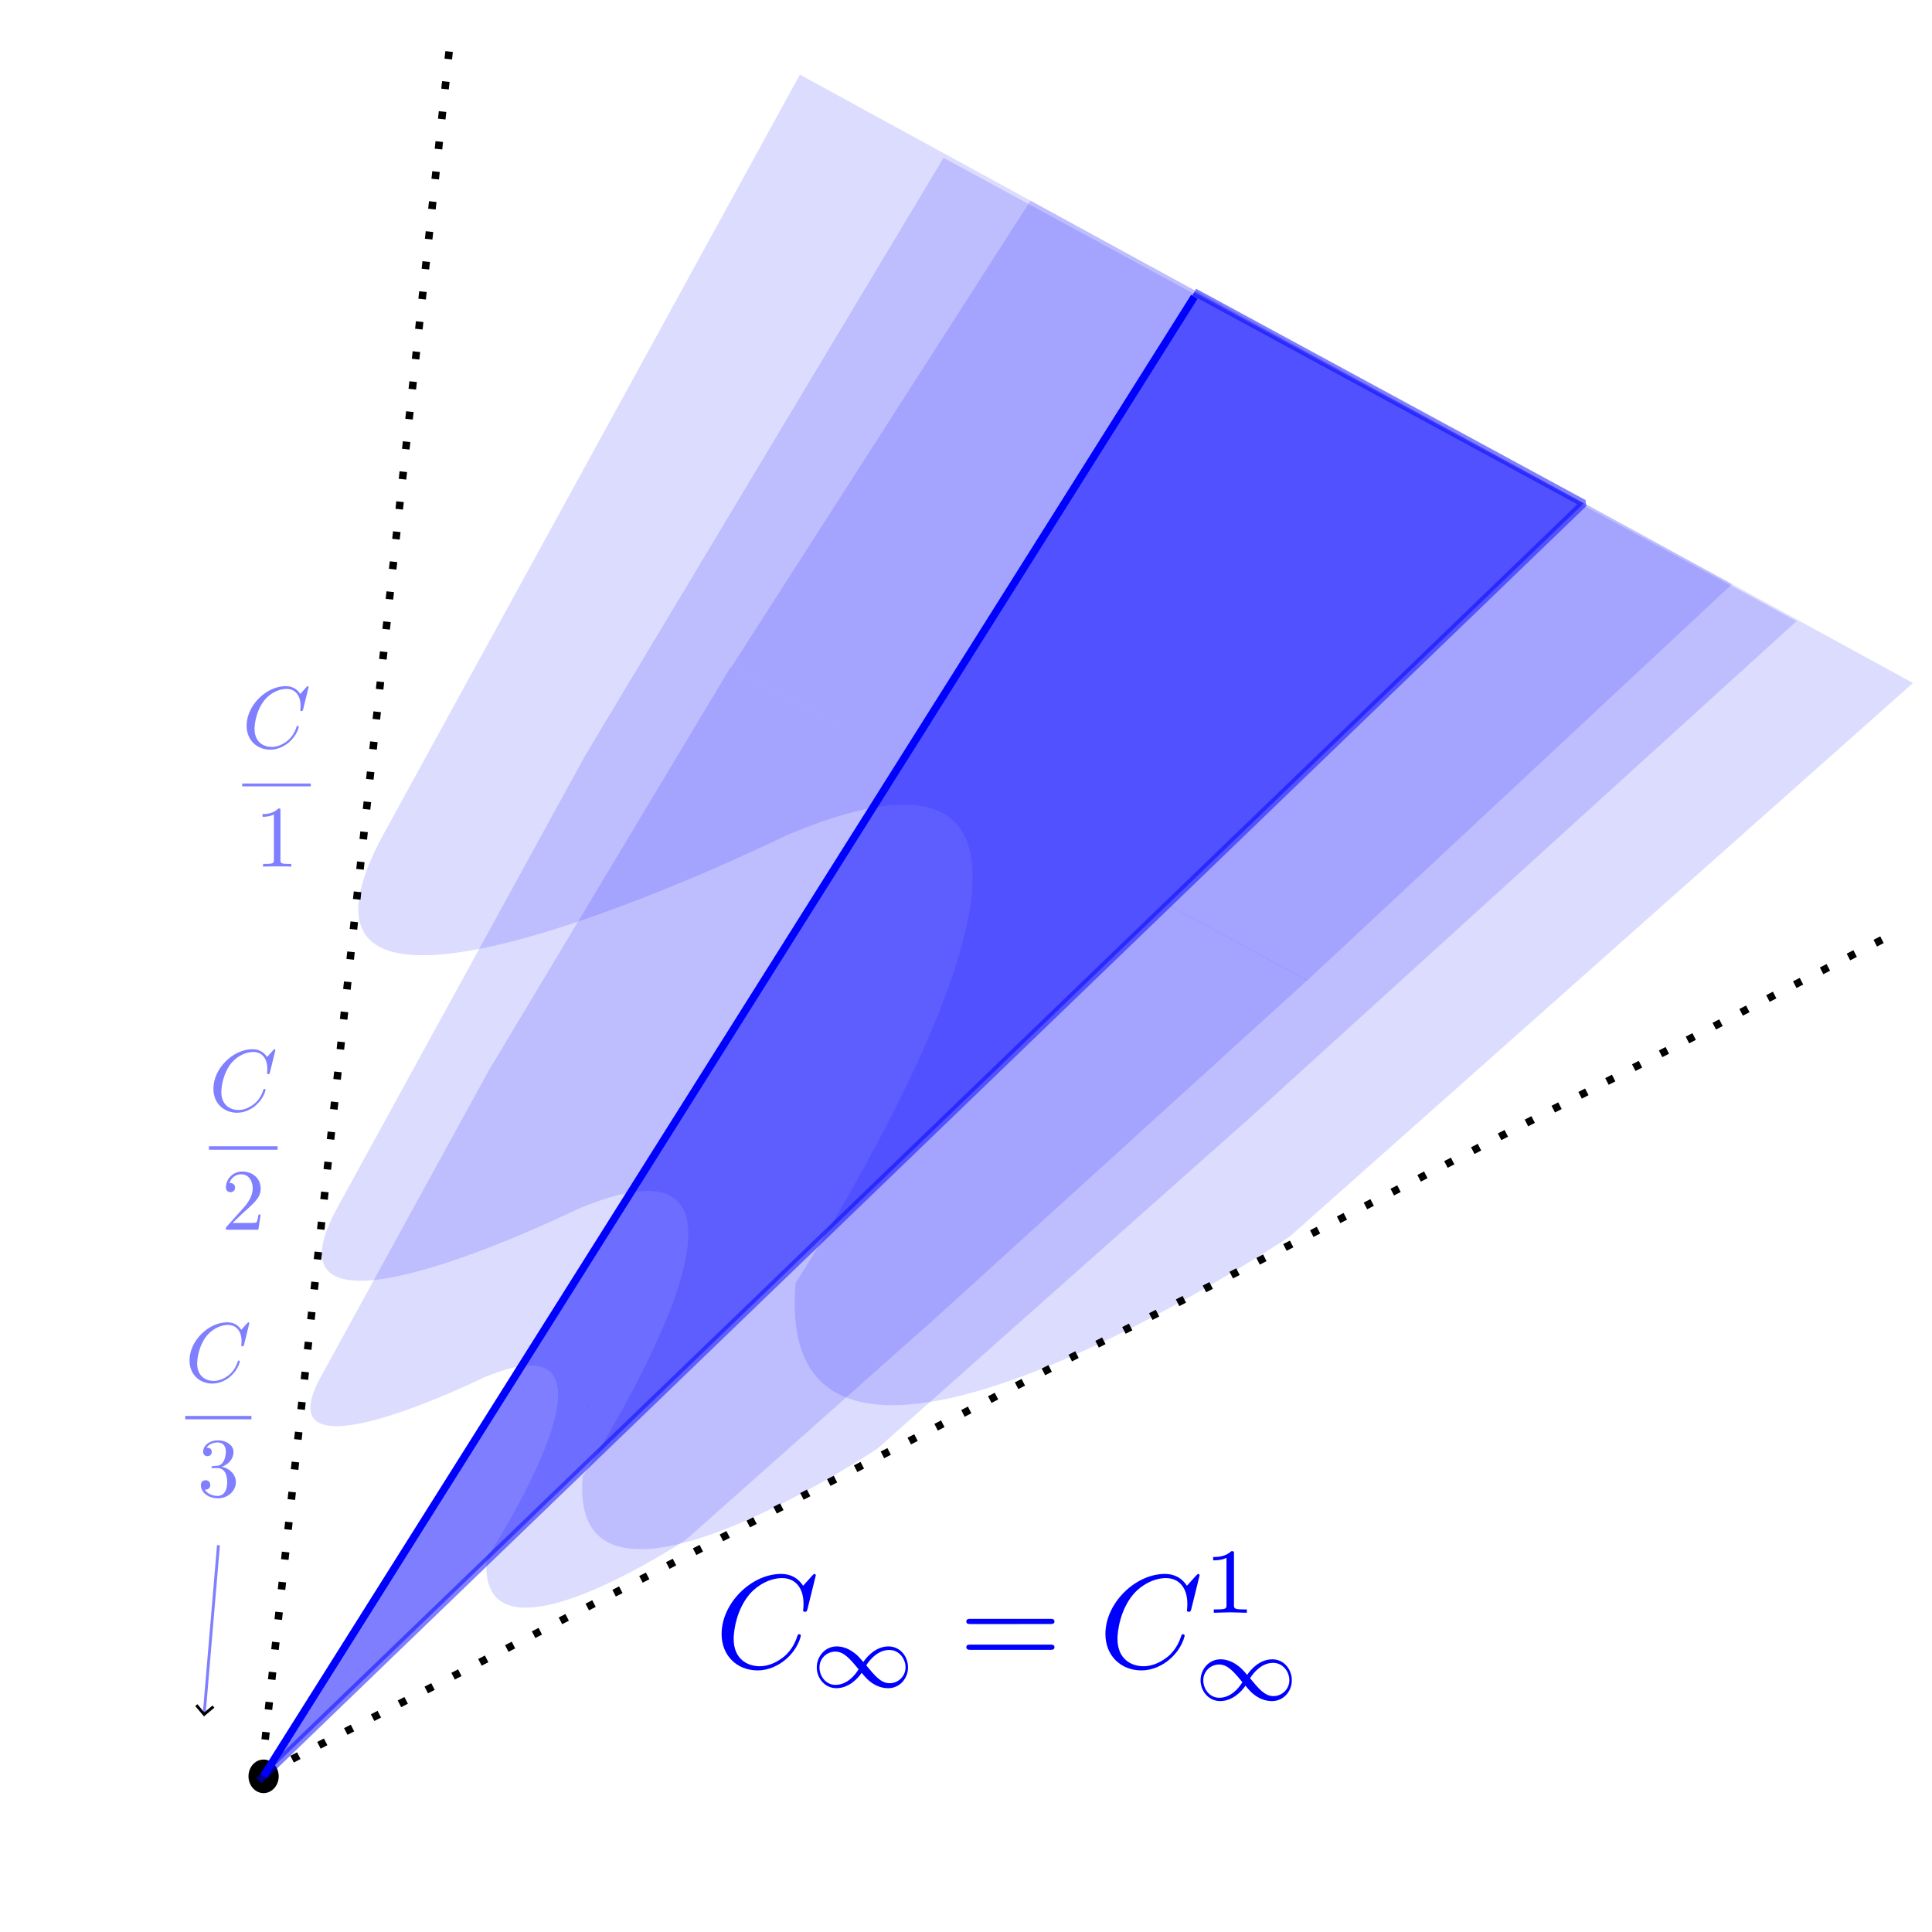 <?xml version="1.0" encoding="UTF-8" standalone="no"?>
<!-- Created with Inkscape (http://www.inkscape.org/) -->

<svg
   width="512mm"
   height="512mm"
   viewBox="0 0 512 512"
   version="1.1"
   id="svg5"
   inkscape:version="1.2.2 (b0a84865, 2022-12-01)"
   sodipodi:docname="relation_asymptotice_cone_and_p_k_convergence.svg"
   xmlns:inkscape="http://www.inkscape.org/namespaces/inkscape"
   xmlns:sodipodi="http://sodipodi.sourceforge.net/DTD/sodipodi-0.dtd"
   xmlns="http://www.w3.org/2000/svg"
   xmlns:svg="http://www.w3.org/2000/svg">
  <sodipodi:namedview
     id="namedview7"
     pagecolor="#ffffff"
     bordercolor="#000000"
     borderopacity="0.25"
     inkscape:showpageshadow="2"
     inkscape:pageopacity="0.0"
     inkscape:pagecheckerboard="0"
     inkscape:deskcolor="#d1d1d1"
     inkscape:document-units="mm"
     showgrid="true"
     inkscape:zoom="0.4204826"
     inkscape:cx="929.88389"
     inkscape:cy="636.17376"
     inkscape:window-width="1920"
     inkscape:window-height="1027"
     inkscape:window-x="0"
     inkscape:window-y="25"
     inkscape:window-maximized="1"
     inkscape:current-layer="g16400">
    <inkscape:grid
       type="xygrid"
       id="grid1514" />
  </sodipodi:namedview>
  <defs
     id="defs2">
    <marker
       style="overflow:visible"
       id="Arrow1"
       refX="0"
       refY="0"
       orient="auto-start-reverse"
       inkscape:stockid="Arrow1"
       markerWidth="4.061"
       markerHeight="6.707"
       viewBox="0 0 4.061 6.707"
       inkscape:isstock="true"
       inkscape:collect="always"
       preserveAspectRatio="xMidYMid">
      <path
         style="fill:none;stroke:context-stroke;stroke-width:1;stroke-linecap:butt"
         d="M 3,-3 0,0 3,3"
         id="path5057"
         transform="rotate(180,0.125,0)"
         sodipodi:nodetypes="ccc" />
    </marker>
  </defs>
  <g
     inkscape:label="Layer 1"
     inkscape:groupmode="layer"
     id="layer1">
    <path
       style="fill:#0000ff;fill-opacity:0.138;stroke:#0000ff;stroke-width:3.807;stroke-miterlimit:0;stroke-opacity:0"
       d="M 211.98,19.774 101.504,221.314 c 0,0 38.723,-71.659 0,0 -38.723,71.659 107.059,0 107.059,0 0,0 -109.337,45.906 0,0 109.337,-45.906 2.278,118.685 2.278,118.685 0,0 6.834,-79.496 0,0 -6.834,79.496 130.976,-12.316 130.976,-12.316 L 506.961,181.006"
       id="path1570" />
    <ellipse
       style="fill:#000000;fill-opacity:1;stroke:#0000ff;stroke-width:4;stroke-miterlimit:0;stroke-dasharray:none;stroke-opacity:0"
       id="path6052"
       cx="69.855"
       cy="470.744"
       rx="4.004"
       ry="4.449" />
    <path
       style="fill:#000000;fill-opacity:1;stroke:#000000;stroke-width:2;stroke-miterlimit:0;stroke-opacity:1;stroke-dasharray:2,6;stroke-dashoffset:0"
       d="M 69.41,468.965 119.243,11.568"
       id="path1670" />
    <path
       style="fill:#000000;fill-opacity:1;stroke:#000000;stroke-width:2;stroke-miterlimit:0;stroke-dasharray:2, 6;stroke-dashoffset:0;stroke-opacity:1"
       d="M 70.3,469.854 503.67,246.496"
       id="path4750" />
    <path
       style="fill:#0000ff;fill-opacity:0.138;stroke:#0000ff;stroke-width:2.271;stroke-miterlimit:0;stroke-opacity:0"
       d="m 331.077,296.37 -98.518,87.502 c 0,0 -82.212,54.772 -78.135,7.347 4.077,-47.424 0,0 0,0 0,0 63.867,-98.189 -1.359,-70.803 -65.226,27.386 0,0 0,0 0,0 -86.968,42.749 -63.867,0 23.101,-42.749 0,0 0,0 L 155.102,200.185 250.055,41.824 476.084,164.627 Z"
       id="path4754" />
    <path
       style="fill:#0000ff;fill-opacity:0.138;stroke:#0000ff;stroke-width:1.535;stroke-miterlimit:0;stroke-opacity:0"
       d="m 248.423,348.854 -66.606,59.158 c 0,0 -55.581,37.03 -52.825,4.967 2.756,-32.062 0,0 0,0 0,0 43.179,-66.383 -0.919,-47.868 -44.098,18.515 0,0 0,0 0,0 -58.797,28.901 -43.179,0 15.618,-28.901 0,0 0,0 l 44.557,-81.285 64.195,-107.064 152.812,83.024 z"
       id="path4756" />
    <path
       style="fill:#0000ff;fill-opacity:0.14;stroke:#000000;stroke-width:0;stroke-miterlimit:0;stroke-dasharray:none;stroke-dashoffset:0;stroke-opacity:0.003"
       d="M 193.805,176.816 273.089,53.171 459.029,154.792 346.395,259.875"
       id="path4758" />
    <path
       style="fill:#0000ff;fill-opacity:0.14;stroke:#0000ff;stroke-width:2;stroke-miterlimit:0;stroke-dasharray:none;stroke-dashoffset:0;stroke-opacity:1"
       d="M 69.845,470.669 316.506,78.655"
       id="path7082" />
    <path
       style="fill:#0000ff;fill-opacity:0.505;stroke:#0000ff;stroke-width:2;stroke-miterlimit:0;stroke-dasharray:none;stroke-dashoffset:0;stroke-opacity:0.498"
       d="M 68.587,471.928 419.701,133.398 316.506,77.396"
       id="path9622" />
    <g
       inkscape:label=""
       transform="matrix(0.658 0 0 0.658 64.182 181.826)"
       id="g15513"
       style="fill:#0000ff;fill-opacity:0.502;stroke-width:1.151;stroke-dasharray:none">
      <g
         fill="#000000"
         fill-opacity="1"
         id="g15503"
         transform="matrix(3.528,0,0,3.528,-328.511,-253.212)"
         style="fill:#0000ff;fill-opacity:0.502;stroke-width:0.326;stroke-dasharray:none">
        <g
           id="g15501"
           transform="translate(93.121,78.808)"
           style="fill:#0000ff;fill-opacity:0.502;stroke-width:0.326;stroke-dasharray:none">
          <path
             d="m 7.578,-6.922 c 0,-0.031 -0.016,-0.109 -0.109,-0.109 -0.031,0 -0.047,0.016 -0.156,0.125 L 6.625,-6.141 C 6.531,-6.281 6.078,-7.031 4.969,-7.031 2.734,-7.031 0.5,-4.828 0.5,-2.516 0.5,-0.875 1.672,0.219 3.203,0.219 c 0.859,0 1.625,-0.391 2.156,-0.859 0.922,-0.812 1.094,-1.719 1.094,-1.75 C 6.453,-2.5 6.344,-2.5 6.328,-2.5 c -0.062,0 -0.109,0.031 -0.125,0.109 -0.094,0.281 -0.328,1 -1.016,1.578 -0.688,0.547 -1.312,0.719 -1.828,0.719 -0.891,0 -1.953,-0.516 -1.953,-2.062 0,-0.578 0.203,-2.188 1.203,-3.359 0.609,-0.703 1.547,-1.203 2.438,-1.203 1.016,0 1.609,0.766 1.609,1.922 0,0.406 -0.031,0.406 -0.031,0.516 0,0.094 0.109,0.094 0.141,0.094 0.125,0 0.125,-0.016 0.188,-0.203 z m 0,0"
             id="path15499"
             style="fill:#0000ff;fill-opacity:0.502;stroke-width:0.326;stroke-dasharray:none" />
        </g>
      </g>
      <path
         fill="none"
         stroke-width="0.398"
         stroke-linecap="butt"
         stroke-linejoin="miter"
         stroke="#000000"
         stroke-opacity="1"
         stroke-miterlimit="10"
         d="M 0,11.282 H 7.832"
         id="path15505"
         transform="scale(3.528)"
         style="fill:#0000ff;fill-opacity:0.502;stroke-width:0.326;stroke-dasharray:none;stroke:#0000ff;stroke-opacity:0.495" />
      <g
         fill="#000000"
         fill-opacity="1"
         id="g15511"
         transform="matrix(3.528,0,0,3.528,-328.511,-253.212)"
         style="fill:#0000ff;fill-opacity:0.502;stroke-width:0.326;stroke-dasharray:none">
        <g
           id="g15509"
           transform="translate(94.547,92.382)"
           style="fill:#0000ff;fill-opacity:0.502;stroke-width:0.326;stroke-dasharray:none">
          <path
             d="m 2.938,-6.375 c 0,-0.25 0,-0.266 -0.234,-0.266 C 2.078,-6 1.203,-6 0.891,-6 v 0.312 c 0.203,0 0.781,0 1.297,-0.266 v 5.172 c 0,0.359 -0.031,0.469 -0.922,0.469 h -0.312 V 0 c 0.344,-0.031 1.203,-0.031 1.609,-0.031 0.391,0 1.266,0 1.609,0.031 v -0.312 h -0.312 c -0.906,0 -0.922,-0.109 -0.922,-0.469 z m 0,0"
             id="path15507"
             style="fill:#0000ff;fill-opacity:0.502;stroke-width:0.326;stroke-dasharray:none" />
        </g>
      </g>
      <g
         inkscape:label=""
         transform="translate(-13.38, 146.225)"
         id="g16400"
         style="fill:#0000ff;fill-opacity:0.502">
        <g
           fill="#000000"
           fill-opacity="1"
           id="g16"
           transform="matrix(3.528,0,0,3.528,-328.511,-253.212)"
           style="fill:#0000ff;fill-opacity:0.502">
          <g
             id="use14"
             transform="translate(93.121,78.808)"
             style="fill:#0000ff;fill-opacity:0.502">
            <path
               d="m 7.578,-6.922 c 0,-0.031 -0.016,-0.109 -0.109,-0.109 -0.031,0 -0.047,0.016 -0.156,0.125 L 6.625,-6.141 C 6.531,-6.281 6.078,-7.031 4.969,-7.031 2.734,-7.031 0.5,-4.828 0.5,-2.516 0.5,-0.875 1.672,0.219 3.203,0.219 c 0.859,0 1.625,-0.391 2.156,-0.859 0.922,-0.812 1.094,-1.719 1.094,-1.75 C 6.453,-2.5 6.344,-2.5 6.328,-2.5 c -0.062,0 -0.109,0.031 -0.125,0.109 -0.094,0.281 -0.328,1 -1.016,1.578 -0.688,0.547 -1.312,0.719 -1.828,0.719 -0.891,0 -1.953,-0.516 -1.953,-2.062 0,-0.578 0.203,-2.188 1.203,-3.359 0.609,-0.703 1.547,-1.203 2.438,-1.203 1.016,0 1.609,0.766 1.609,1.922 0,0.406 -0.031,0.406 -0.031,0.516 0,0.094 0.109,0.094 0.141,0.094 0.125,0 0.125,-0.016 0.188,-0.203 z m 0,0"
               id="path28"
               style="fill:#0000ff;fill-opacity:0.502" />
          </g>
        </g>
        <path
           fill="none"
           stroke-width="0.398"
           stroke-linecap="butt"
           stroke-linejoin="miter"
           stroke="#000000"
           stroke-opacity="1"
           stroke-miterlimit="10"
           d="M 0,11.282 H 7.832"
           id="path18"
           transform="scale(3.528)"
           style="fill:#0000ff;fill-opacity:0.502;stroke:#0000ff;stroke-opacity:0.495" />
        <g
           fill="#000000"
           fill-opacity="1"
           id="g22"
           transform="matrix(3.528,0,0,3.528,-328.511,-253.212)"
           style="fill:#0000ff;fill-opacity:0.502">
          <g
             id="use20"
             transform="translate(94.547,92.382)"
             style="fill:#0000ff;fill-opacity:0.502">
            <path
               d="m 1.266,-0.766 1.062,-1.031 c 1.547,-1.375 2.141,-1.906 2.141,-2.906 0,-1.141 -0.891,-1.938 -2.109,-1.938 -1.125,0 -1.859,0.922 -1.859,1.812 0,0.547 0.5,0.547 0.531,0.547 0.172,0 0.516,-0.109 0.516,-0.531 0,-0.25 -0.188,-0.516 -0.531,-0.516 -0.078,0 -0.094,0 -0.125,0.016 0.219,-0.656 0.766,-1.016 1.344,-1.016 0.906,0 1.328,0.812 1.328,1.625 C 3.562,-3.906 3.078,-3.125 2.516,-2.5 l -1.906,2.125 C 0.5,-0.266 0.5,-0.234 0.5,0 H 4.203 L 4.469,-1.734 H 4.234 C 4.172,-1.438 4.109,-1 4,-0.844 3.938,-0.766 3.281,-0.766 3.062,-0.766 Z m 0,0"
               id="path32"
               style="fill:#0000ff;fill-opacity:0.502" />
          </g>
        </g>
        <g
           inkscape:label=""
           transform="matrix(0.965,0,0,0.965,-9.558,109.981)"
           id="g17314"
           style="fill:#0000ff;fill-opacity:0.502">
          <g
             fill="#000000"
             fill-opacity="1"
             id="g17304"
             transform="matrix(3.528,0,0,3.528,-328.511,-253.212)"
             style="fill:#0000ff;fill-opacity:0.502">
            <g
               id="g17302"
               transform="translate(93.121,78.808)"
               style="fill:#0000ff;fill-opacity:0.502">
              <path
                 d="m 7.578,-6.922 c 0,-0.031 -0.016,-0.109 -0.109,-0.109 -0.031,0 -0.047,0.016 -0.156,0.125 L 6.625,-6.141 C 6.531,-6.281 6.078,-7.031 4.969,-7.031 2.734,-7.031 0.5,-4.828 0.5,-2.516 0.5,-0.875 1.672,0.219 3.203,0.219 c 0.859,0 1.625,-0.391 2.156,-0.859 0.922,-0.812 1.094,-1.719 1.094,-1.75 C 6.453,-2.5 6.344,-2.5 6.328,-2.5 c -0.062,0 -0.109,0.031 -0.125,0.109 -0.094,0.281 -0.328,1 -1.016,1.578 -0.688,0.547 -1.312,0.719 -1.828,0.719 -0.891,0 -1.953,-0.516 -1.953,-2.062 0,-0.578 0.203,-2.188 1.203,-3.359 0.609,-0.703 1.547,-1.203 2.438,-1.203 1.016,0 1.609,0.766 1.609,1.922 0,0.406 -0.031,0.406 -0.031,0.516 0,0.094 0.109,0.094 0.141,0.094 0.125,0 0.125,-0.016 0.188,-0.203 z m 0,0"
                 id="path17300"
                 style="fill:#0000ff;fill-opacity:0.502" />
            </g>
          </g>
          <path
             fill="none"
             stroke-width="0.398"
             stroke-linecap="butt"
             stroke-linejoin="miter"
             stroke="#000000"
             stroke-opacity="1"
             stroke-miterlimit="10"
             d="M 0,11.282 H 7.832"
             id="path17306"
             transform="scale(3.528)"
             style="fill:#0000ff;fill-opacity:0.502;stroke:#0000ff;stroke-opacity:0.5" />
          <g
             fill="#000000"
             fill-opacity="1"
             id="g17312"
             transform="matrix(3.528,0,0,3.528,-328.511,-253.212)"
             style="fill:#0000ff;fill-opacity:0.502">
            <g
               id="g17310"
               transform="translate(94.547,92.382)"
               style="fill:#0000ff;fill-opacity:0.502">
              <path
                 d="m 2.891,-3.516 c 0.812,-0.266 1.391,-0.953 1.391,-1.75 0,-0.812 -0.875,-1.375 -1.828,-1.375 -1,0 -1.766,0.594 -1.766,1.359 0,0.328 0.219,0.516 0.516,0.516 0.297,0 0.5,-0.219 0.5,-0.516 0,-0.484 -0.469,-0.484 -0.609,-0.484 0.297,-0.5 0.953,-0.625 1.312,-0.625 0.422,0 0.969,0.219 0.969,1.109 0,0.125 -0.031,0.703 -0.281,1.141 C 2.797,-3.656 2.453,-3.625 2.203,-3.625 2.125,-3.609 1.891,-3.594 1.812,-3.594 c -0.078,0.016 -0.141,0.031 -0.141,0.125 0,0.109 0.062,0.109 0.234,0.109 h 0.438 c 0.812,0 1.188,0.672 1.188,1.656 0,1.359 -0.688,1.641 -1.125,1.641 -0.438,0 -1.188,-0.172 -1.531,-0.75 0.344,0.047 0.656,-0.172 0.656,-0.547 0,-0.359 -0.266,-0.562 -0.547,-0.562 -0.25,0 -0.562,0.141 -0.562,0.578 0,0.906 0.922,1.562 2.016,1.562 1.219,0 2.125,-0.906 2.125,-1.922 0,-0.812 -0.641,-1.594 -1.672,-1.812 z m 0,0"
                 id="path17308"
                 style="fill:#0000ff;fill-opacity:0.502" />
            </g>
          </g>
        </g>
        <g
           inkscape:label=""
           transform="matrix(1.519,0,0,1.519,206.435,202.17)"
           id="g18153"
           style="fill:#0000ff;fill-opacity:1">
          <g
             fill="#000000"
             fill-opacity="1"
             id="g24"
             transform="matrix(3.528,0,0,3.528,-326.055,-258.318)"
             style="fill:#0000ff;fill-opacity:1">
            <g
               id="use22"
               transform="translate(91.925,81.963)"
               style="fill:#0000ff;fill-opacity:1">
              <path
                 d="m 7.578,-6.922 c 0,-0.031 -0.016,-0.109 -0.109,-0.109 -0.031,0 -0.047,0.016 -0.156,0.125 L 6.625,-6.141 C 6.531,-6.281 6.078,-7.031 4.969,-7.031 2.734,-7.031 0.5,-4.828 0.5,-2.516 0.5,-0.875 1.672,0.219 3.203,0.219 c 0.859,0 1.625,-0.391 2.156,-0.859 0.922,-0.812 1.094,-1.719 1.094,-1.75 C 6.453,-2.5 6.344,-2.5 6.328,-2.5 c -0.062,0 -0.109,0.031 -0.125,0.109 -0.094,0.281 -0.328,1 -1.016,1.578 -0.688,0.547 -1.312,0.719 -1.828,0.719 -0.891,0 -1.953,-0.516 -1.953,-2.062 0,-0.578 0.203,-2.188 1.203,-3.359 0.609,-0.703 1.547,-1.203 2.438,-1.203 1.016,0 1.609,0.766 1.609,1.922 0,0.406 -0.031,0.406 -0.031,0.516 0,0.094 0.109,0.094 0.141,0.094 0.125,0 0.125,-0.016 0.188,-0.203 z m 0,0"
                 id="path50"
                 style="fill:#0000ff;fill-opacity:1" />
            </g>
          </g>
          <g
             fill="#000000"
             fill-opacity="1"
             id="g28"
             transform="matrix(3.528,0,0,3.528,-326.055,-258.318)"
             style="fill:#0000ff;fill-opacity:1">
            <g
               id="use26"
               transform="translate(99.046,83.457)"
               style="fill:#0000ff;fill-opacity:1">
              <path
                 d="m 4.031,-1.906 c -0.375,-0.438 -0.484,-0.547 -0.75,-0.734 -0.422,-0.312 -0.875,-0.438 -1.25,-0.438 -0.875,0 -1.5,0.75 -1.5,1.578 0,0.812 0.609,1.562 1.469,1.562 0.969,0 1.656,-0.781 1.906,-1.156 0.359,0.438 0.484,0.547 0.734,0.734 0.438,0.312 0.875,0.422 1.266,0.422 0.859,0 1.484,-0.734 1.484,-1.562 0,-0.828 -0.594,-1.578 -1.469,-1.578 -0.969,0 -1.641,0.797 -1.891,1.172 z m 0.219,0.25 c 0.281,-0.453 0.891,-1.156 1.734,-1.156 0.719,0 1.219,0.641 1.219,1.312 0,0.656 -0.547,1.188 -1.188,1.188 -0.656,0 -1.094,-0.531 -1.766,-1.344 z M 3.672,-1.359 C 3.406,-0.906 2.797,-0.188 1.938,-0.188 c -0.719,0 -1.203,-0.641 -1.203,-1.312 0,-0.672 0.547,-1.188 1.188,-1.188 0.641,0 1.094,0.531 1.75,1.328 z m 0,0"
                 id="path54"
                 style="fill:#0000ff;fill-opacity:1" />
            </g>
          </g>
          <g
             fill="#000000"
             fill-opacity="1"
             id="g32"
             transform="matrix(3.528,0,0,3.528,-326.055,-258.318)"
             style="fill:#0000ff;fill-opacity:1">
            <g
               id="use30"
               transform="translate(110.254,81.963)"
               style="fill:#0000ff;fill-opacity:1">
              <path
                 d="m 6.844,-3.266 c 0.156,0 0.344,0 0.344,-0.188 C 7.188,-3.656 7,-3.656 6.859,-3.656 h -5.969 c -0.141,0 -0.328,0 -0.328,0.203 0,0.188 0.188,0.188 0.328,0.188 z m 0.016,1.938 c 0.141,0 0.328,0 0.328,-0.203 0,-0.188 -0.188,-0.188 -0.344,-0.188 H 0.891 c -0.141,0 -0.328,0 -0.328,0.188 0,0.203 0.188,0.203 0.328,0.203 z m 0,0"
                 id="path58"
                 style="fill:#0000ff;fill-opacity:1" />
            </g>
          </g>
          <g
             fill="#000000"
             fill-opacity="1"
             id="g36"
             transform="matrix(3.528,0,0,3.528,-326.055,-258.318)"
             style="fill:#0000ff;fill-opacity:1">
            <g
               id="use34"
               transform="translate(120.77,81.963)"
               style="fill:#0000ff;fill-opacity:1">
              <path
                 d="m 7.578,-6.922 c 0,-0.031 -0.016,-0.109 -0.109,-0.109 -0.031,0 -0.047,0.016 -0.156,0.125 L 6.625,-6.141 C 6.531,-6.281 6.078,-7.031 4.969,-7.031 2.734,-7.031 0.5,-4.828 0.5,-2.516 0.5,-0.875 1.672,0.219 3.203,0.219 c 0.859,0 1.625,-0.391 2.156,-0.859 0.922,-0.812 1.094,-1.719 1.094,-1.75 C 6.453,-2.5 6.344,-2.5 6.328,-2.5 c -0.062,0 -0.109,0.031 -0.125,0.109 -0.094,0.281 -0.328,1 -1.016,1.578 -0.688,0.547 -1.312,0.719 -1.828,0.719 -0.891,0 -1.953,-0.516 -1.953,-2.062 0,-0.578 0.203,-2.188 1.203,-3.359 0.609,-0.703 1.547,-1.203 2.438,-1.203 1.016,0 1.609,0.766 1.609,1.922 0,0.406 -0.031,0.406 -0.031,0.516 0,0.094 0.109,0.094 0.141,0.094 0.125,0 0.125,-0.016 0.188,-0.203 z m 0,0"
                 id="path62"
                 style="fill:#0000ff;fill-opacity:1" />
            </g>
          </g>
          <g
             fill="#000000"
             fill-opacity="1"
             id="g40"
             transform="matrix(3.528,0,0,3.528,-326.055,-258.318)"
             style="fill:#0000ff;fill-opacity:1">
            <g
               id="use38"
               transform="translate(128.603,77.849)"
               style="fill:#0000ff;fill-opacity:1">
              <path
                 d="m 2.328,-4.438 c 0,-0.188 0,-0.188 -0.203,-0.188 -0.453,0.438 -1.078,0.438 -1.359,0.438 v 0.25 c 0.156,0 0.625,0 1,-0.188 v 3.547 c 0,0.234 0,0.328 -0.688,0.328 H 0.812 V 0 c 0.125,0 0.984,-0.031 1.234,-0.031 0.219,0 1.094,0.031 1.25,0.031 V -0.25 H 3.031 c -0.703,0 -0.703,-0.094 -0.703,-0.328 z m 0,0"
                 id="path66"
                 style="fill:#0000ff;fill-opacity:1" />
            </g>
          </g>
          <g
             fill="#000000"
             fill-opacity="1"
             id="g44"
             transform="matrix(3.528,0,0,3.528,-326.055,-258.318)"
             style="fill:#0000ff;fill-opacity:1">
            <g
               id="use42"
               transform="translate(127.89,84.426)"
               style="fill:#0000ff;fill-opacity:1">
              <path
                 d="m 4.031,-1.906 c -0.375,-0.438 -0.484,-0.547 -0.75,-0.734 -0.422,-0.312 -0.875,-0.438 -1.25,-0.438 -0.875,0 -1.5,0.75 -1.5,1.578 0,0.812 0.609,1.562 1.469,1.562 0.969,0 1.656,-0.781 1.906,-1.156 0.359,0.438 0.484,0.547 0.734,0.734 0.438,0.312 0.875,0.422 1.266,0.422 0.859,0 1.484,-0.734 1.484,-1.562 0,-0.828 -0.594,-1.578 -1.469,-1.578 -0.969,0 -1.641,0.797 -1.891,1.172 z m 0.219,0.25 c 0.281,-0.453 0.891,-1.156 1.734,-1.156 0.719,0 1.219,0.641 1.219,1.312 0,0.656 -0.547,1.188 -1.188,1.188 -0.656,0 -1.094,-0.531 -1.766,-1.344 z M 3.672,-1.359 C 3.406,-0.906 2.797,-0.188 1.938,-0.188 c -0.719,0 -1.203,-0.641 -1.203,-1.312 0,-0.672 0.547,-1.188 1.188,-1.188 0.641,0 1.094,0.531 1.75,1.328 z m 0,0"
                 id="path70"
                 style="fill:#0000ff;fill-opacity:1" />
            </g>
          </g>
        </g>
        <path
           style="fill:#0000ff;fill-opacity:1;stroke:#0000ff;stroke-width:1.151;stroke-miterlimit:0;stroke-dasharray:none;stroke-dashoffset:0;stroke-opacity:0.5;marker-end:url(#Arrow1)"
           d="m 3.823,199.781 -5.734,67.856"
           id="path18596" />
      </g>
    </g>
  </g>
</svg>

